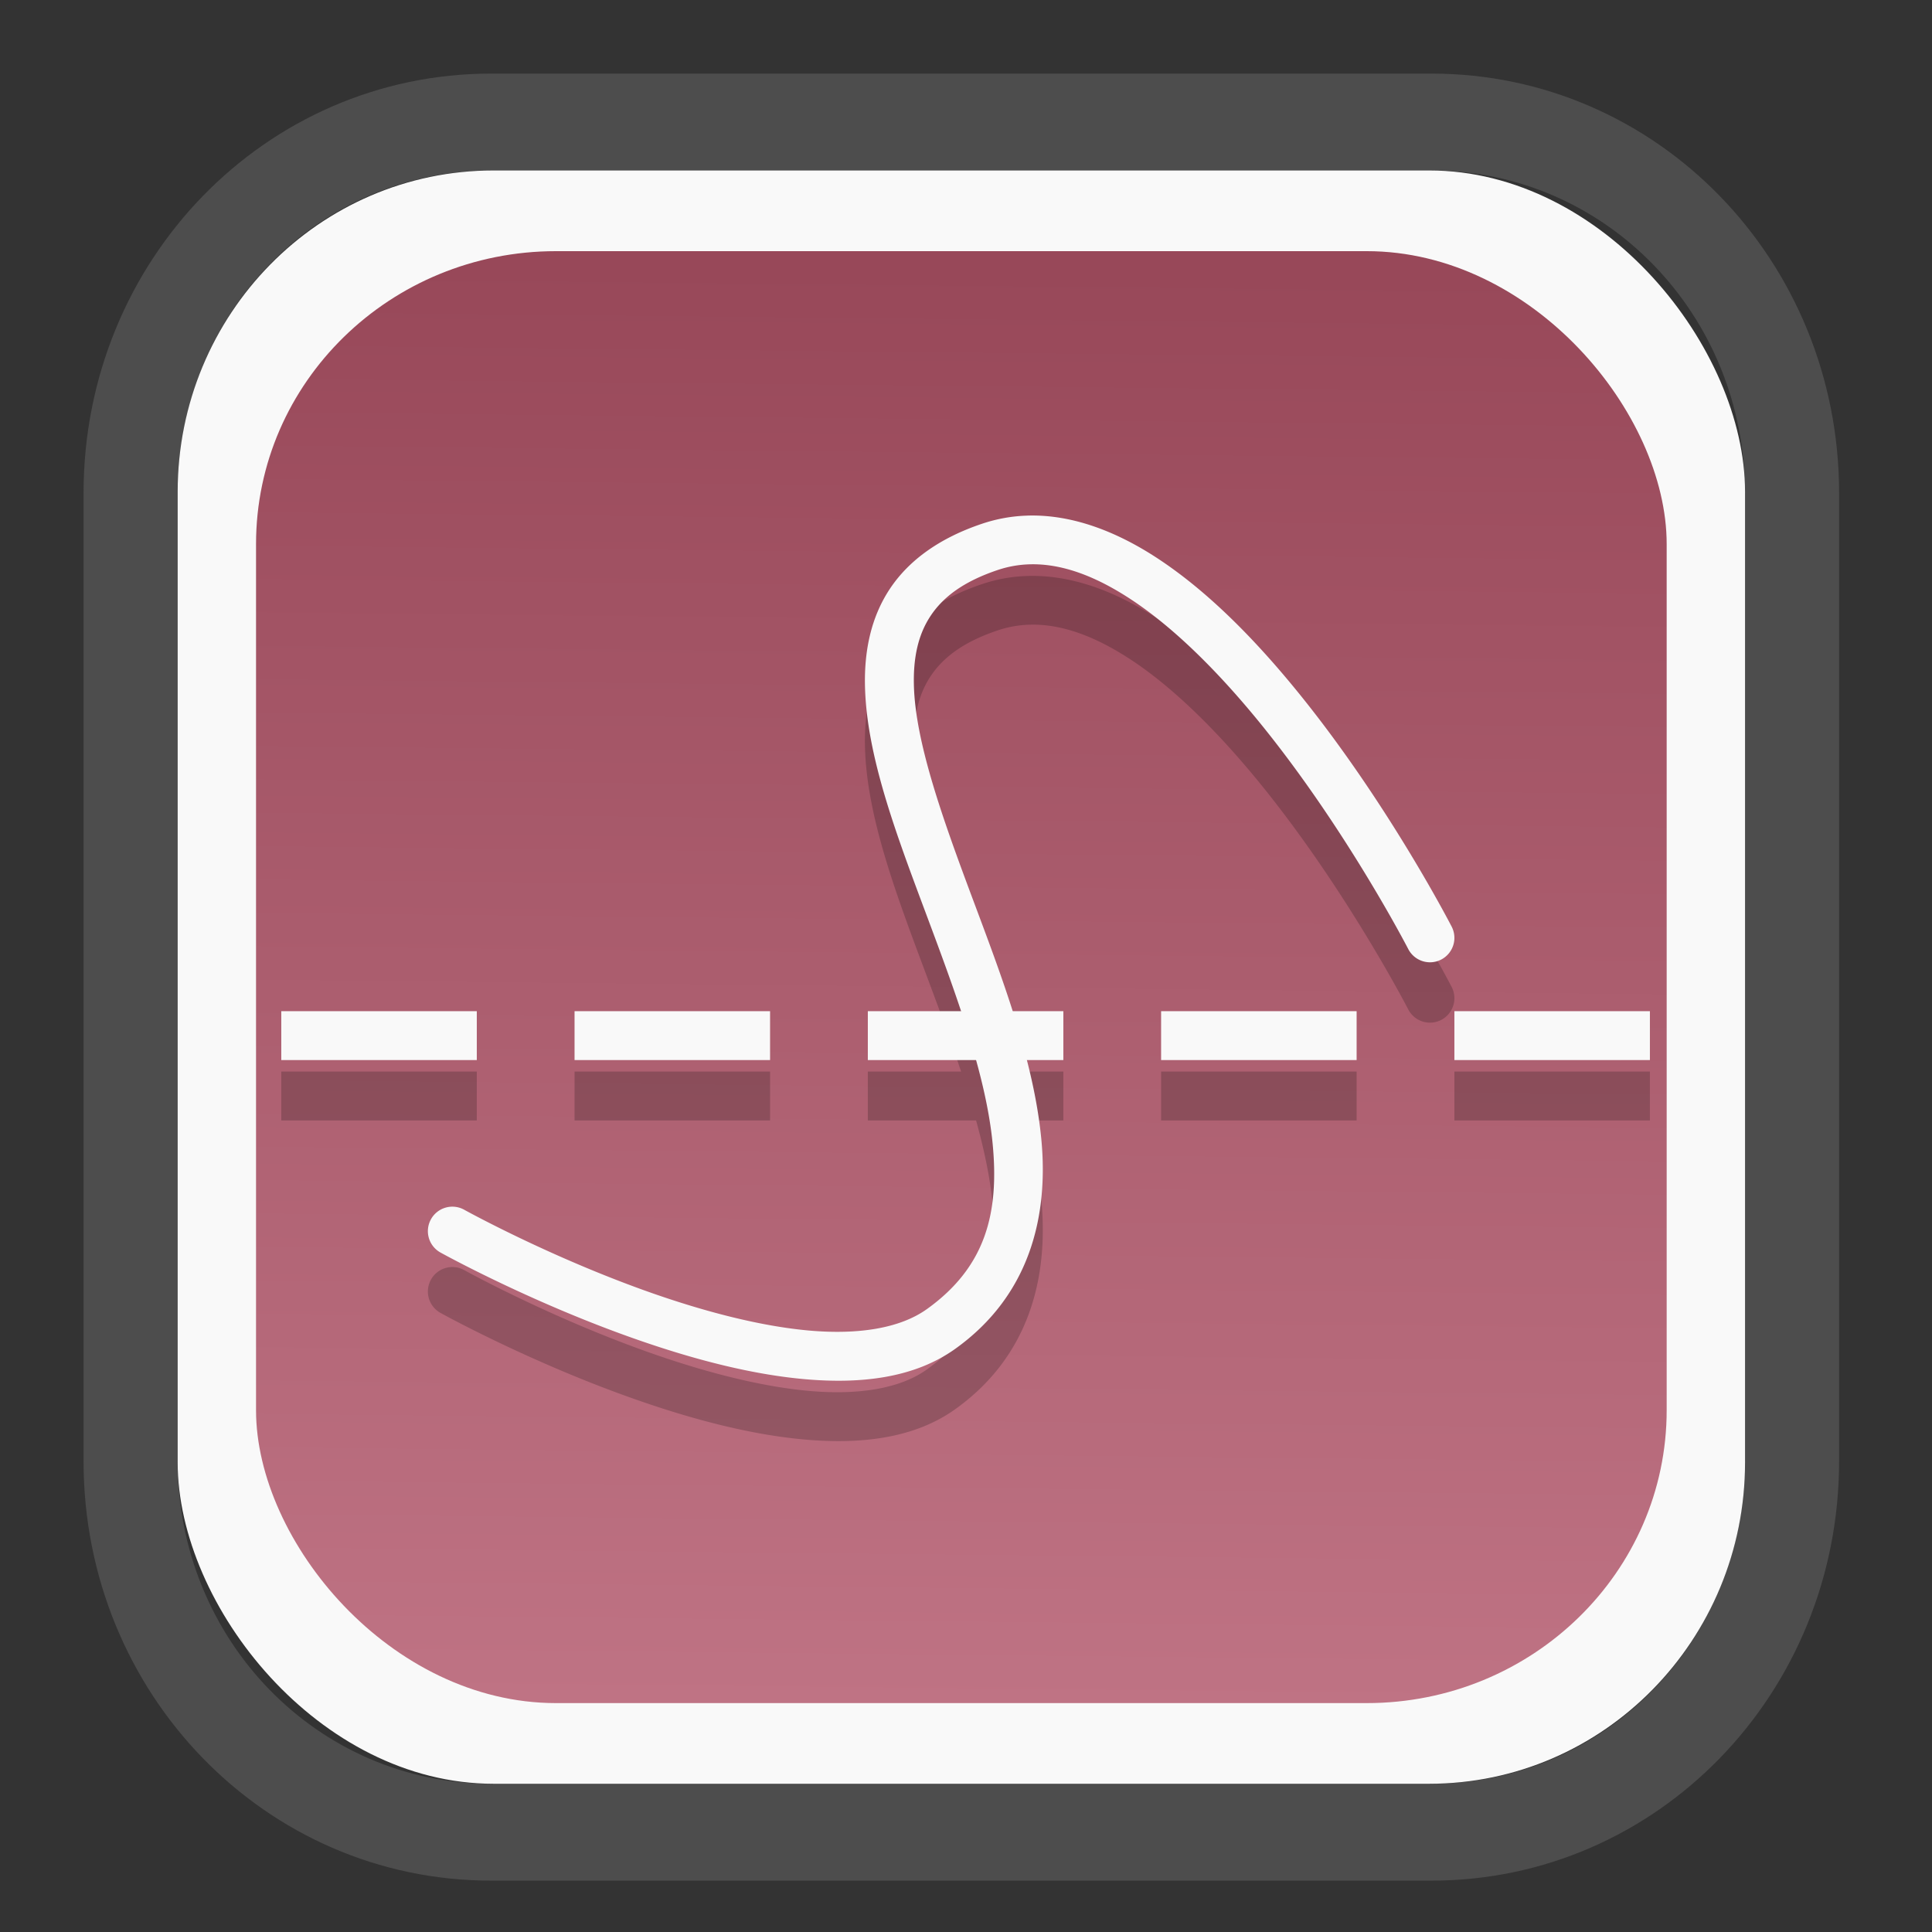 <?xml version="1.0" encoding="UTF-8" standalone="no"?>
<svg
   width="64"
   height="64"
   version="1.1"
   id="svg73"
   sodipodi:docname="system-software-install.svg"
   inkscape:version="1.3.2 (091e20ef0f, 2023-11-25)"
   xmlns:inkscape="http://www.inkscape.org/namespaces/inkscape"
   xmlns:sodipodi="http://sodipodi.sourceforge.net/DTD/sodipodi-0.dtd"
   xmlns:xlink="http://www.w3.org/1999/xlink"
   xmlns="http://www.w3.org/2000/svg"
   xmlns:svg="http://www.w3.org/2000/svg"
   xmlns:rdf="http://www.w3.org/1999/02/22-rdf-syntax-ns#"
   xmlns:cc="http://creativecommons.org/ns#"
   xmlns:dc="http://purl.org/dc/elements/1.1/">
  <rect width="100%" height="100%" fill="#333333" stroke="none"/>
  <sodipodi:namedview
     pagecolor="#f5f7fa"
     bordercolor="#666666"
     borderopacity="1"
     objecttolerance="10"
     gridtolerance="10"
     guidetolerance="10"
     inkscape:pageopacity="0"
     inkscape:pageshadow="2"
     inkscape:window-width="1377"
     inkscape:window-height="886"
     id="namedview75"
     showgrid="false"
     inkscape:zoom="8.8940774"
     inkscape:cx="30.469715"
     inkscape:cy="28.16481"
     inkscape:window-x="55"
     inkscape:window-y="98"
     inkscape:window-maximized="0"
     inkscape:current-layer="g877"
     inkscape:document-rotation="0"
     inkscape:pagecheckerboard="0"
     inkscape:showpageshadow="2"
     inkscape:deskcolor="#d1d1d1" />
  <defs
     id="defs29">
    <linearGradient
       id="linearGradient5"
       inkscape:collect="always">
      <stop
         style="stop-color:#984859;stop-opacity:1;"
         offset="0"
         id="stop5" />
      <stop
         style="stop-color:#bf7384;stop-opacity:1;"
         offset="1"
         id="stop6" />
    </linearGradient>
    <inkscape:path-effect
       effect="powerclip"
       id="path-effect1980"
       is_visible="true"
       lpeversion="1"
       inverse="true"
       flatten="false"
       hide_clip="false"
       message="Use fill-rule evenodd on &lt;b&gt;fill and stroke&lt;/b&gt; dialog if no flatten result after convert clip to paths." />
    <clipPath
       clipPathUnits="userSpaceOnUse"
       id="clipPath1976">
      <rect
         x="9.678"
         y="9.925"
         width="43.343"
         height="44.613"
         rx="8.669"
         ry="8.923"
         fill="url(#linearGradient862)"
         stroke-width="2.968"
         id="rect1978"
         style="display:none;fill:#333333;fill-opacity:1"
         d="m 18.347,9.925 h 26.005 c 4.803,0 8.669,3.98 8.669,8.923 v 26.767 c 0,4.943 -3.866,8.923 -8.669,8.923 h -26.005 c -4.803,0 -8.669,-3.98 -8.669,-8.923 V 18.848 c 0,-4.943 3.866,-8.923 8.669,-8.923 z" />
      <path
         id="lpe_path-effect1980"
         style="fill:#333333;fill-opacity:1"
         class="powerclip"
         d="M 2.076,2.246 H 60.624 V 62.217 H 2.076 Z M 18.347,9.925 c -4.803,0 -8.669,3.98 -8.669,8.923 v 26.767 c 0,4.943 3.866,8.923 8.669,8.923 h 26.005 c 4.803,0 8.669,-3.98 8.669,-8.923 V 18.848 c 0,-4.943 -3.866,-8.923 -8.669,-8.923 z" />
    </clipPath>
    <linearGradient
       inkscape:collect="always"
       xlink:href="#linearGradient5"
       id="linearGradient6"
       x1="33.786"
       y1="12.971"
       x2="33.376"
       y2="52.289"
       gradientUnits="userSpaceOnUse"
       gradientTransform="matrix(1.1,0,0,1.1,-3.185,-3.234)" />
  </defs>
  <g
     id="g877"
     transform="matrix(1.1,0,0,1.1,-3.185,-3.207)">
    <path
       d="m 18.347,7.246 c -6.244,0 -11.271,5.174 -11.271,11.602 v 26.767 c 0,6.427 5.027,11.602 11.271,11.602 h 26.005 c 6.244,0 11.271,-5.174 11.271,-11.602 V 18.848 c 0,-6.427 -5.027,-11.602 -11.271,-11.602 z"
       fill="url(#linearGradient910)"
       stroke-width="3.324"
       id="path33"
       style="fill:#4d4d4d;fill-opacity:1"
       clip-path="url(#clipPath1976)"
       inkscape:path-effect="#path-effect1980"
       inkscape:original-d="m 18.347203,7.2464043 c -6.244452,0 -11.2714308,5.1741617 -11.2714308,11.6016437 v 26.767119 c 0,6.427394 5.0268918,11.601644 11.2714308,11.601644 h 26.005262 c 6.244452,0 11.271431,-5.174161 11.271431,-11.601644 V 18.848048 c 0,-6.427393 -5.026893,-11.6016437 -11.271431,-11.6016437 z"
       transform="matrix(1.089,0,0,1.089,-2.294,-2.759)" />
    <rect
       x="8.246"
       y="8.049"
       width="47.201"
       height="48.584"
       rx="9.512"
       ry="9.678"
       fill="url(#linearGradient862)"
       stroke-width="3.232"
       id="rect35-7"
       style="opacity:1;fill:#f9f9f9;fill-opacity:1" />
    <rect
       x="10.606"
       y="10.479"
       width="42.481"
       height="43.725"
       rx="9.034"
       ry="8.82"
       fill="url(#linearGradient862)"
       stroke-width="2.909"
       id="rect35-7-3"
       style="fill:url(#linearGradient6)" />
    <g
       id="g8-2"
       transform="matrix(0.736,0,0,0.736,8.422,11.633)"
       style="fill:#000000;opacity:0.2">
      <rect
         style="fill:#000000"
         width="8"
         height="2"
         x="4"
         y="32"
         id="rect3-0" />
      <rect
         style="fill:#000000"
         width="8"
         height="2"
         x="16"
         y="32"
         id="rect4-6" />
      <rect
         style="fill:#000000"
         width="8"
         height="2"
         x="28"
         y="32"
         id="rect5-1" />
      <rect
         style="fill:#000000"
         width="8"
         height="2"
         x="40"
         y="32"
         id="rect6-5" />
      <rect
         style="fill:#000000"
         width="8"
         height="2"
         x="52"
         y="32"
         id="rect7-5" />
      <path
         style="color:#000000;fill:#000000;stroke-linecap:round;stroke-linejoin:round;-inkscape-stroke:none"
         d="m 34.531,11.723 c -0.616,0.018 -1.235,0.124 -1.85,0.33 -1.731,0.58 -2.996,1.487 -3.779,2.666 -0.783,1.179 -1.054,2.567 -1.018,4.002 0.073,2.87 1.288,6.055 2.504,9.309 1.216,3.254 2.447,6.565 2.719,9.393 0.272,2.827 -0.277,5.038 -2.689,6.766 -1.104,0.79 -2.807,1.055 -4.814,0.879 C 23.596,44.89 21.335,44.29 19.232,43.557 15.028,42.09 11.486,40.125 11.486,40.125 A 1,1 0 0 0 10.125,40.514 1,1 0 0 0 10.514,41.875 c 0,0 3.662,2.035 8.061,3.568 2.199,0.767 4.589,1.416 6.855,1.615 2.267,0.199 4.461,-0.036 6.152,-1.246 2.998,-2.147 3.827,-5.344 3.516,-8.582 -0.311,-3.238 -1.622,-6.652 -2.836,-9.9 -1.214,-3.249 -2.318,-6.344 -2.377,-8.66 -0.03,-1.158 0.181,-2.089 0.684,-2.846 0.502,-0.756 1.326,-1.4 2.75,-1.877 1.707,-0.572 3.526,-0.063 5.459,1.211 1.933,1.274 3.874,3.292 5.564,5.418 3.382,4.252 5.77,8.881 5.77,8.881 a 1,1 0 0 0 1.346,0.432 1,1 0 0 0 0.432,-1.346 c 0,0 -2.447,-4.765 -5.982,-9.211 -1.768,-2.223 -3.806,-4.379 -6.029,-5.844 -1.667,-1.099 -3.498,-1.821 -5.346,-1.766 z"
         id="path7-4" />
    </g>
    <g
       id="g8"
       transform="matrix(0.736,0,0,0.736,8.422,9.815)">
      <rect
         style="fill:#f9f9f9"
         width="8"
         height="2"
         x="4"
         y="32"
         id="rect3" />
      <rect
         style="fill:#f9f9f9"
         width="8"
         height="2"
         x="16"
         y="32"
         id="rect4" />
      <rect
         style="fill:#f9f9f9"
         width="8"
         height="2"
         x="28"
         y="32"
         id="rect5" />
      <rect
         style="fill:#f9f9f9"
         width="8"
         height="2"
         x="40"
         y="32"
         id="rect6" />
      <rect
         style="fill:#f9f9f9"
         width="8"
         height="2"
         x="52"
         y="32"
         id="rect7" />
      <path
         style="color:#000000;fill:#f9f9f9;stroke-linecap:round;stroke-linejoin:round;-inkscape-stroke:none"
         d="m 34.531,11.723 c -0.616,0.018 -1.235,0.124 -1.85,0.33 -1.731,0.58 -2.996,1.487 -3.779,2.666 -0.783,1.179 -1.054,2.567 -1.018,4.002 0.073,2.87 1.288,6.055 2.504,9.309 1.216,3.254 2.447,6.565 2.719,9.393 0.272,2.827 -0.277,5.038 -2.689,6.766 -1.104,0.79 -2.807,1.055 -4.814,0.879 C 23.596,44.89 21.335,44.29 19.232,43.557 15.028,42.09 11.486,40.125 11.486,40.125 A 1,1 0 0 0 10.125,40.514 1,1 0 0 0 10.514,41.875 c 0,0 3.662,2.035 8.061,3.568 2.199,0.767 4.589,1.416 6.855,1.615 2.267,0.199 4.461,-0.036 6.152,-1.246 2.998,-2.147 3.827,-5.344 3.516,-8.582 -0.311,-3.238 -1.622,-6.652 -2.836,-9.9 -1.214,-3.249 -2.318,-6.344 -2.377,-8.66 -0.03,-1.158 0.181,-2.089 0.684,-2.846 0.502,-0.756 1.326,-1.4 2.75,-1.877 1.707,-0.572 3.526,-0.063 5.459,1.211 1.933,1.274 3.874,3.292 5.564,5.418 3.382,4.252 5.77,8.881 5.77,8.881 a 1,1 0 0 0 1.346,0.432 1,1 0 0 0 0.432,-1.346 c 0,0 -2.447,-4.765 -5.982,-9.211 -1.768,-2.223 -3.806,-4.379 -6.029,-5.844 -1.667,-1.099 -3.498,-1.821 -5.346,-1.766 z"
         id="path7" />
    </g>
    <path
       style="fill:#f5f7fa;stroke-width:0.204;fill-opacity:1"
       d=""
       id="path3" />
  </g>
</svg>
